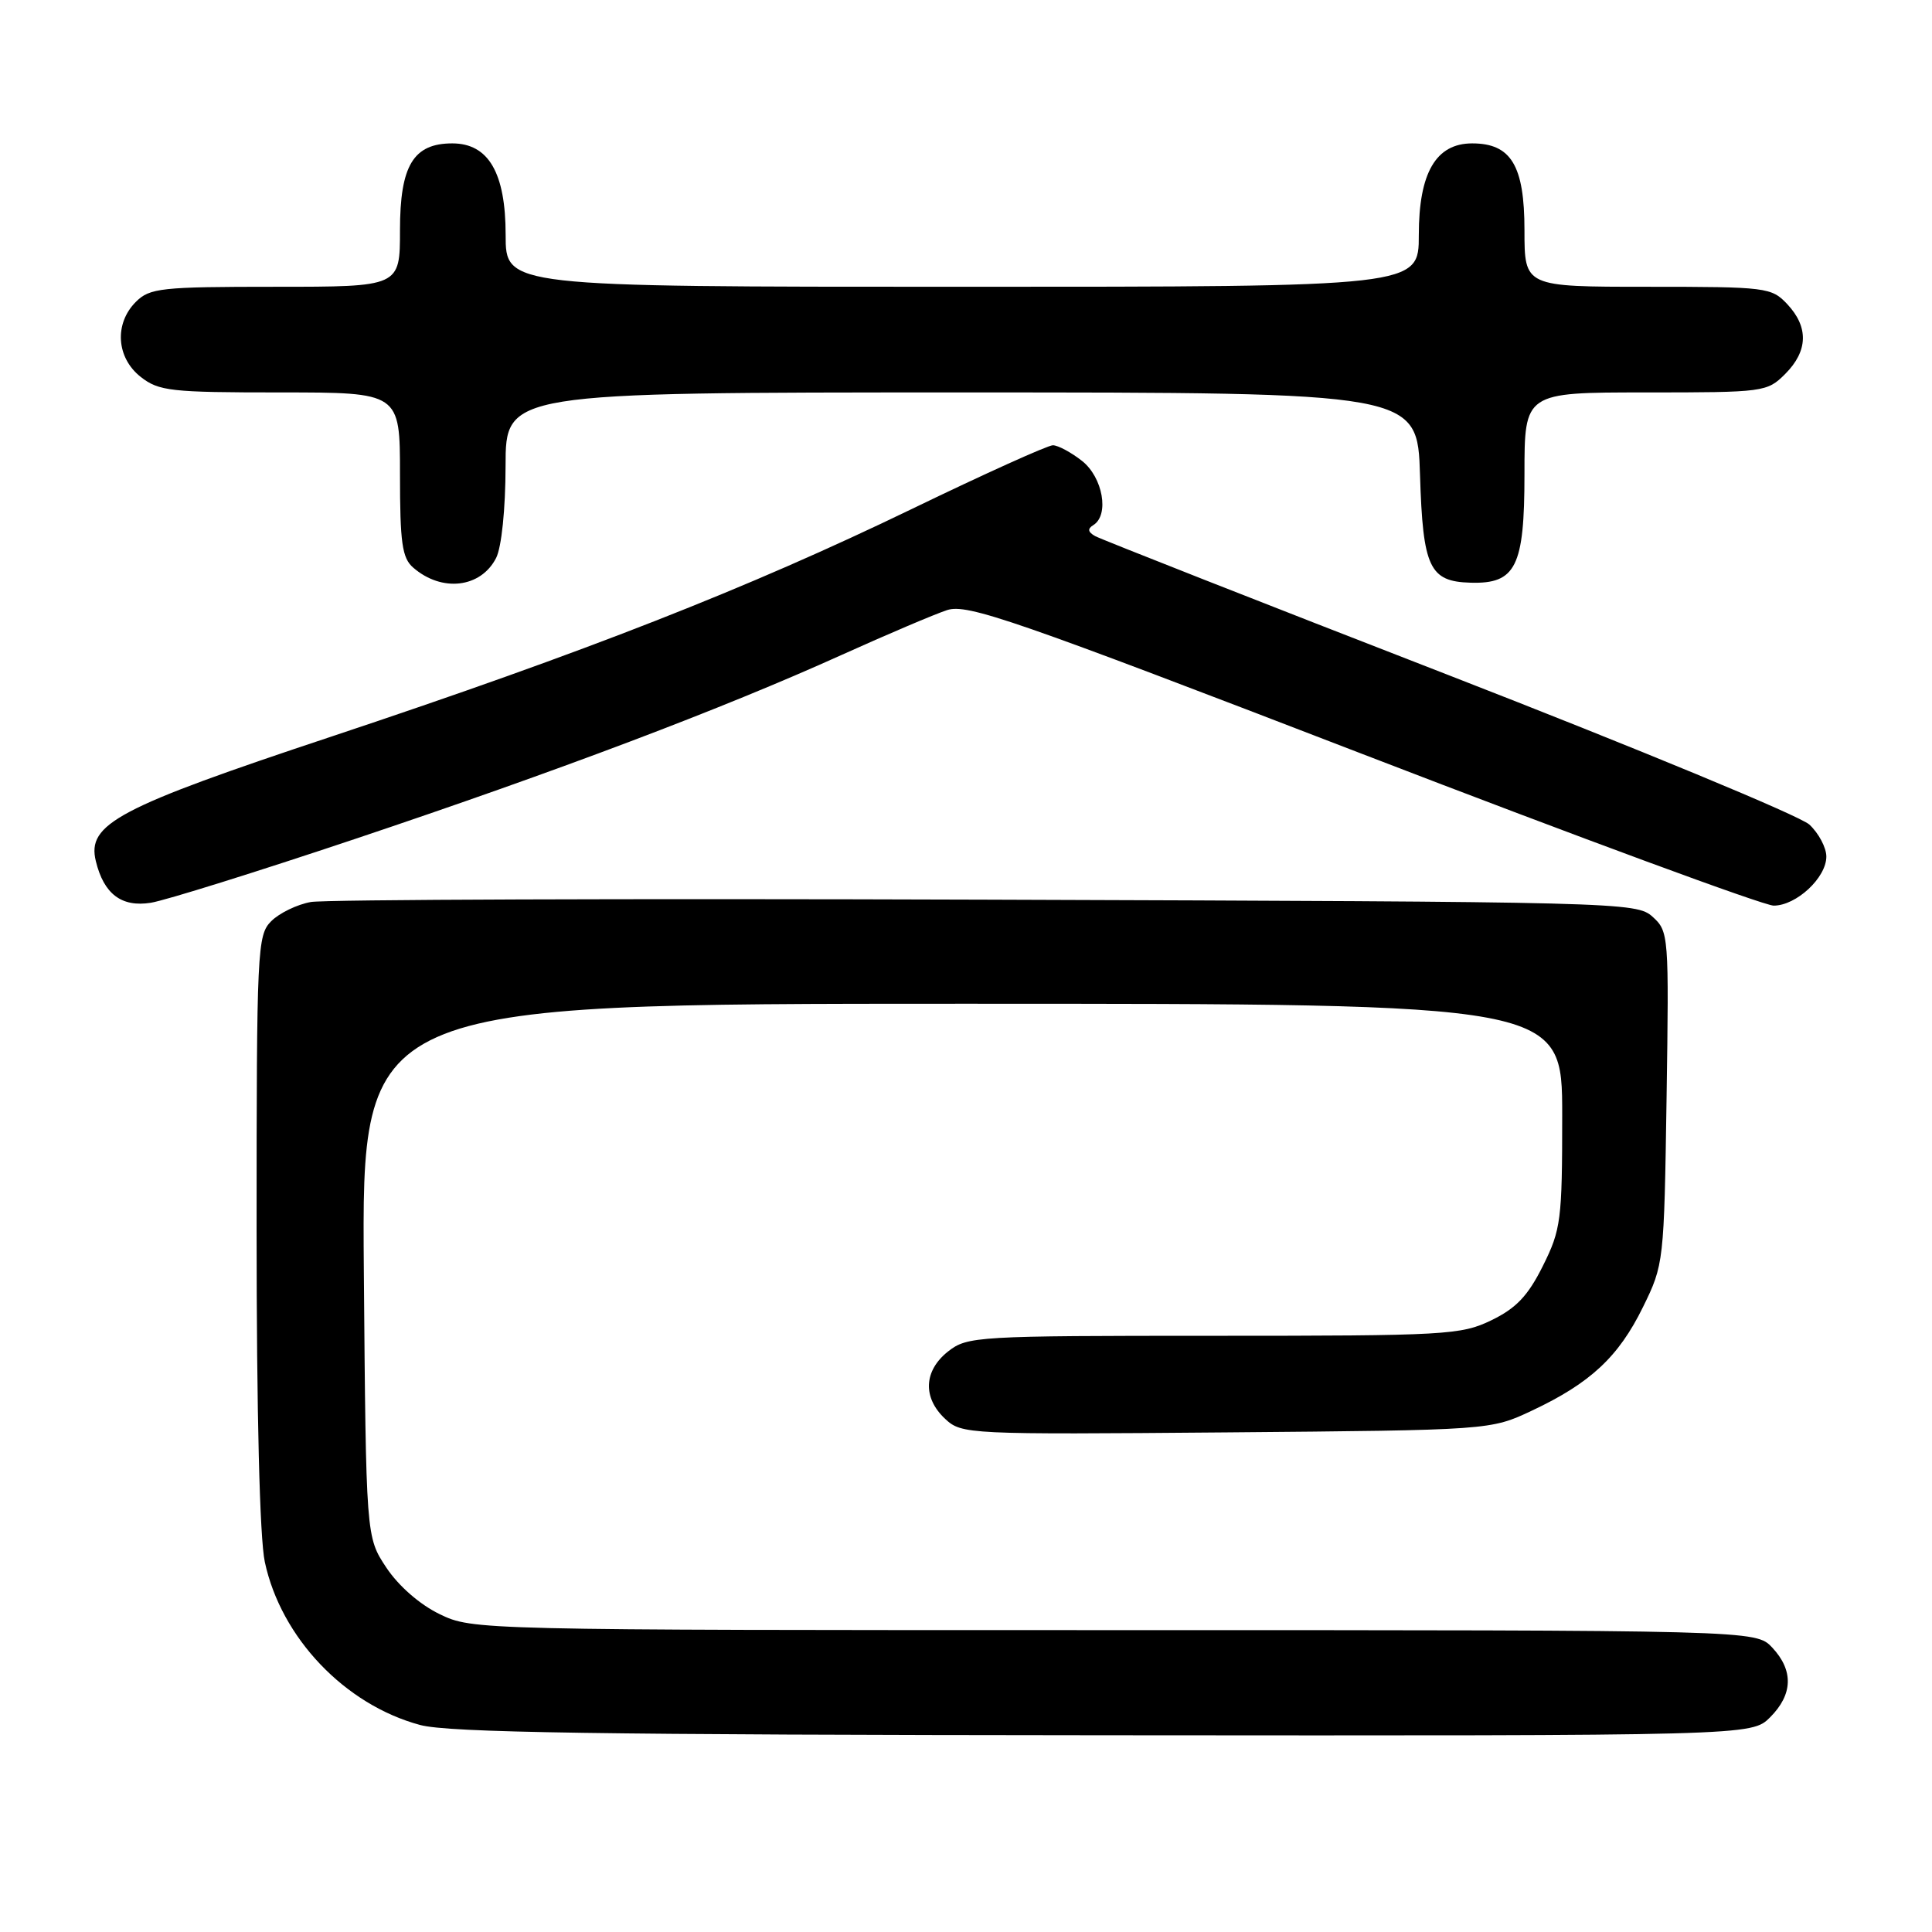 <?xml version="1.0" encoding="UTF-8" standalone="no"?>
<!DOCTYPE svg PUBLIC "-//W3C//DTD SVG 1.1//EN" "http://www.w3.org/Graphics/SVG/1.1/DTD/svg11.dtd" >
<svg xmlns="http://www.w3.org/2000/svg" xmlns:xlink="http://www.w3.org/1999/xlink" version="1.1" viewBox="0 0 256 256">
 <g >
 <path fill="currentColor"
d=" M 234.55 227.55 C 237.58 224.51 237.67 221.35 234.83 218.31 C 232.65 216.00 232.65 216.00 147.64 216.00 C 63.06 216.00 62.61 215.99 58.25 213.88 C 55.61 212.60 52.80 210.14 51.18 207.70 C 48.50 203.65 48.50 203.65 48.21 168.32 C 47.93 133.00 47.93 133.00 127.46 133.00 C 207.00 133.00 207.00 133.00 207.00 147.80 C 207.00 161.68 206.84 162.93 204.44 167.74 C 202.47 171.70 200.90 173.35 197.62 174.94 C 193.59 176.89 191.64 177.00 160.82 177.00 C 129.40 177.00 128.18 177.07 125.63 179.07 C 122.39 181.63 122.23 185.20 125.24 188.01 C 127.43 190.05 128.17 190.09 162.49 189.80 C 197.50 189.50 197.50 189.50 203.00 186.91 C 210.73 183.27 214.47 179.79 217.70 173.20 C 220.47 167.56 220.50 167.26 220.83 145.48 C 221.15 123.90 221.12 123.42 218.98 121.48 C 216.84 119.54 214.85 119.49 130.65 119.21 C 83.27 119.05 43.01 119.19 41.19 119.52 C 39.38 119.84 37.01 120.99 35.94 122.06 C 34.09 123.91 34.00 125.71 34.00 162.95 C 34.00 187.21 34.41 203.81 35.09 206.97 C 37.24 217.01 45.70 225.89 55.67 228.57 C 59.44 229.58 79.30 229.88 146.30 229.93 C 232.09 230.00 232.09 230.00 234.55 227.55 Z  M 47.00 111.18 C 73.96 102.15 95.70 93.93 111.50 86.79 C 117.55 84.06 123.85 81.38 125.50 80.84 C 128.17 79.97 134.29 82.09 180.58 99.93 C 209.23 110.97 233.72 120.00 235.02 120.00 C 238.02 120.00 242.00 116.30 242.00 113.50 C 242.00 112.32 240.99 110.41 239.75 109.26 C 238.51 108.11 217.03 99.21 192.00 89.48 C 166.97 79.76 145.88 71.46 145.12 71.04 C 144.15 70.50 144.07 70.07 144.87 69.58 C 147.02 68.25 146.14 63.25 143.37 61.07 C 141.92 59.93 140.18 59.00 139.51 59.00 C 138.84 59.00 130.46 62.78 120.89 67.41 C 98.97 78.01 77.66 86.36 44.00 97.57 C 15.54 107.03 11.49 109.18 12.70 114.11 C 13.76 118.47 16.11 120.24 19.99 119.62 C 21.92 119.31 34.07 115.51 47.00 111.18 Z  M 65.74 73.93 C 66.46 72.50 66.98 67.48 66.99 61.75 C 67.00 52.00 67.00 52.00 127.41 52.00 C 187.82 52.00 187.82 52.00 188.16 62.97 C 188.54 75.21 189.41 77.06 194.85 77.21 C 200.86 77.39 202.00 75.09 202.00 62.85 C 202.00 52.00 202.00 52.00 218.05 52.00 C 233.75 52.00 234.14 51.95 236.55 49.55 C 239.58 46.51 239.67 43.35 236.83 40.31 C 234.73 38.08 234.10 38.00 218.33 38.00 C 202.00 38.00 202.00 38.00 202.00 30.50 C 202.00 21.94 200.23 19.00 195.07 19.00 C 190.27 19.00 188.00 22.90 188.00 31.13 C 188.00 38.00 188.00 38.00 127.50 38.00 C 67.00 38.00 67.00 38.00 67.00 31.13 C 67.00 22.90 64.73 19.00 59.93 19.00 C 54.77 19.00 53.00 21.94 53.00 30.50 C 53.00 38.00 53.00 38.00 36.50 38.00 C 21.33 38.00 19.84 38.16 18.00 40.00 C 15.12 42.88 15.41 47.39 18.63 49.93 C 21.05 51.83 22.60 52.00 37.13 52.00 C 53.00 52.00 53.00 52.00 53.00 62.85 C 53.00 71.93 53.28 73.94 54.75 75.21 C 58.54 78.51 63.71 77.91 65.74 73.93 Z "/>
</g>
</svg>